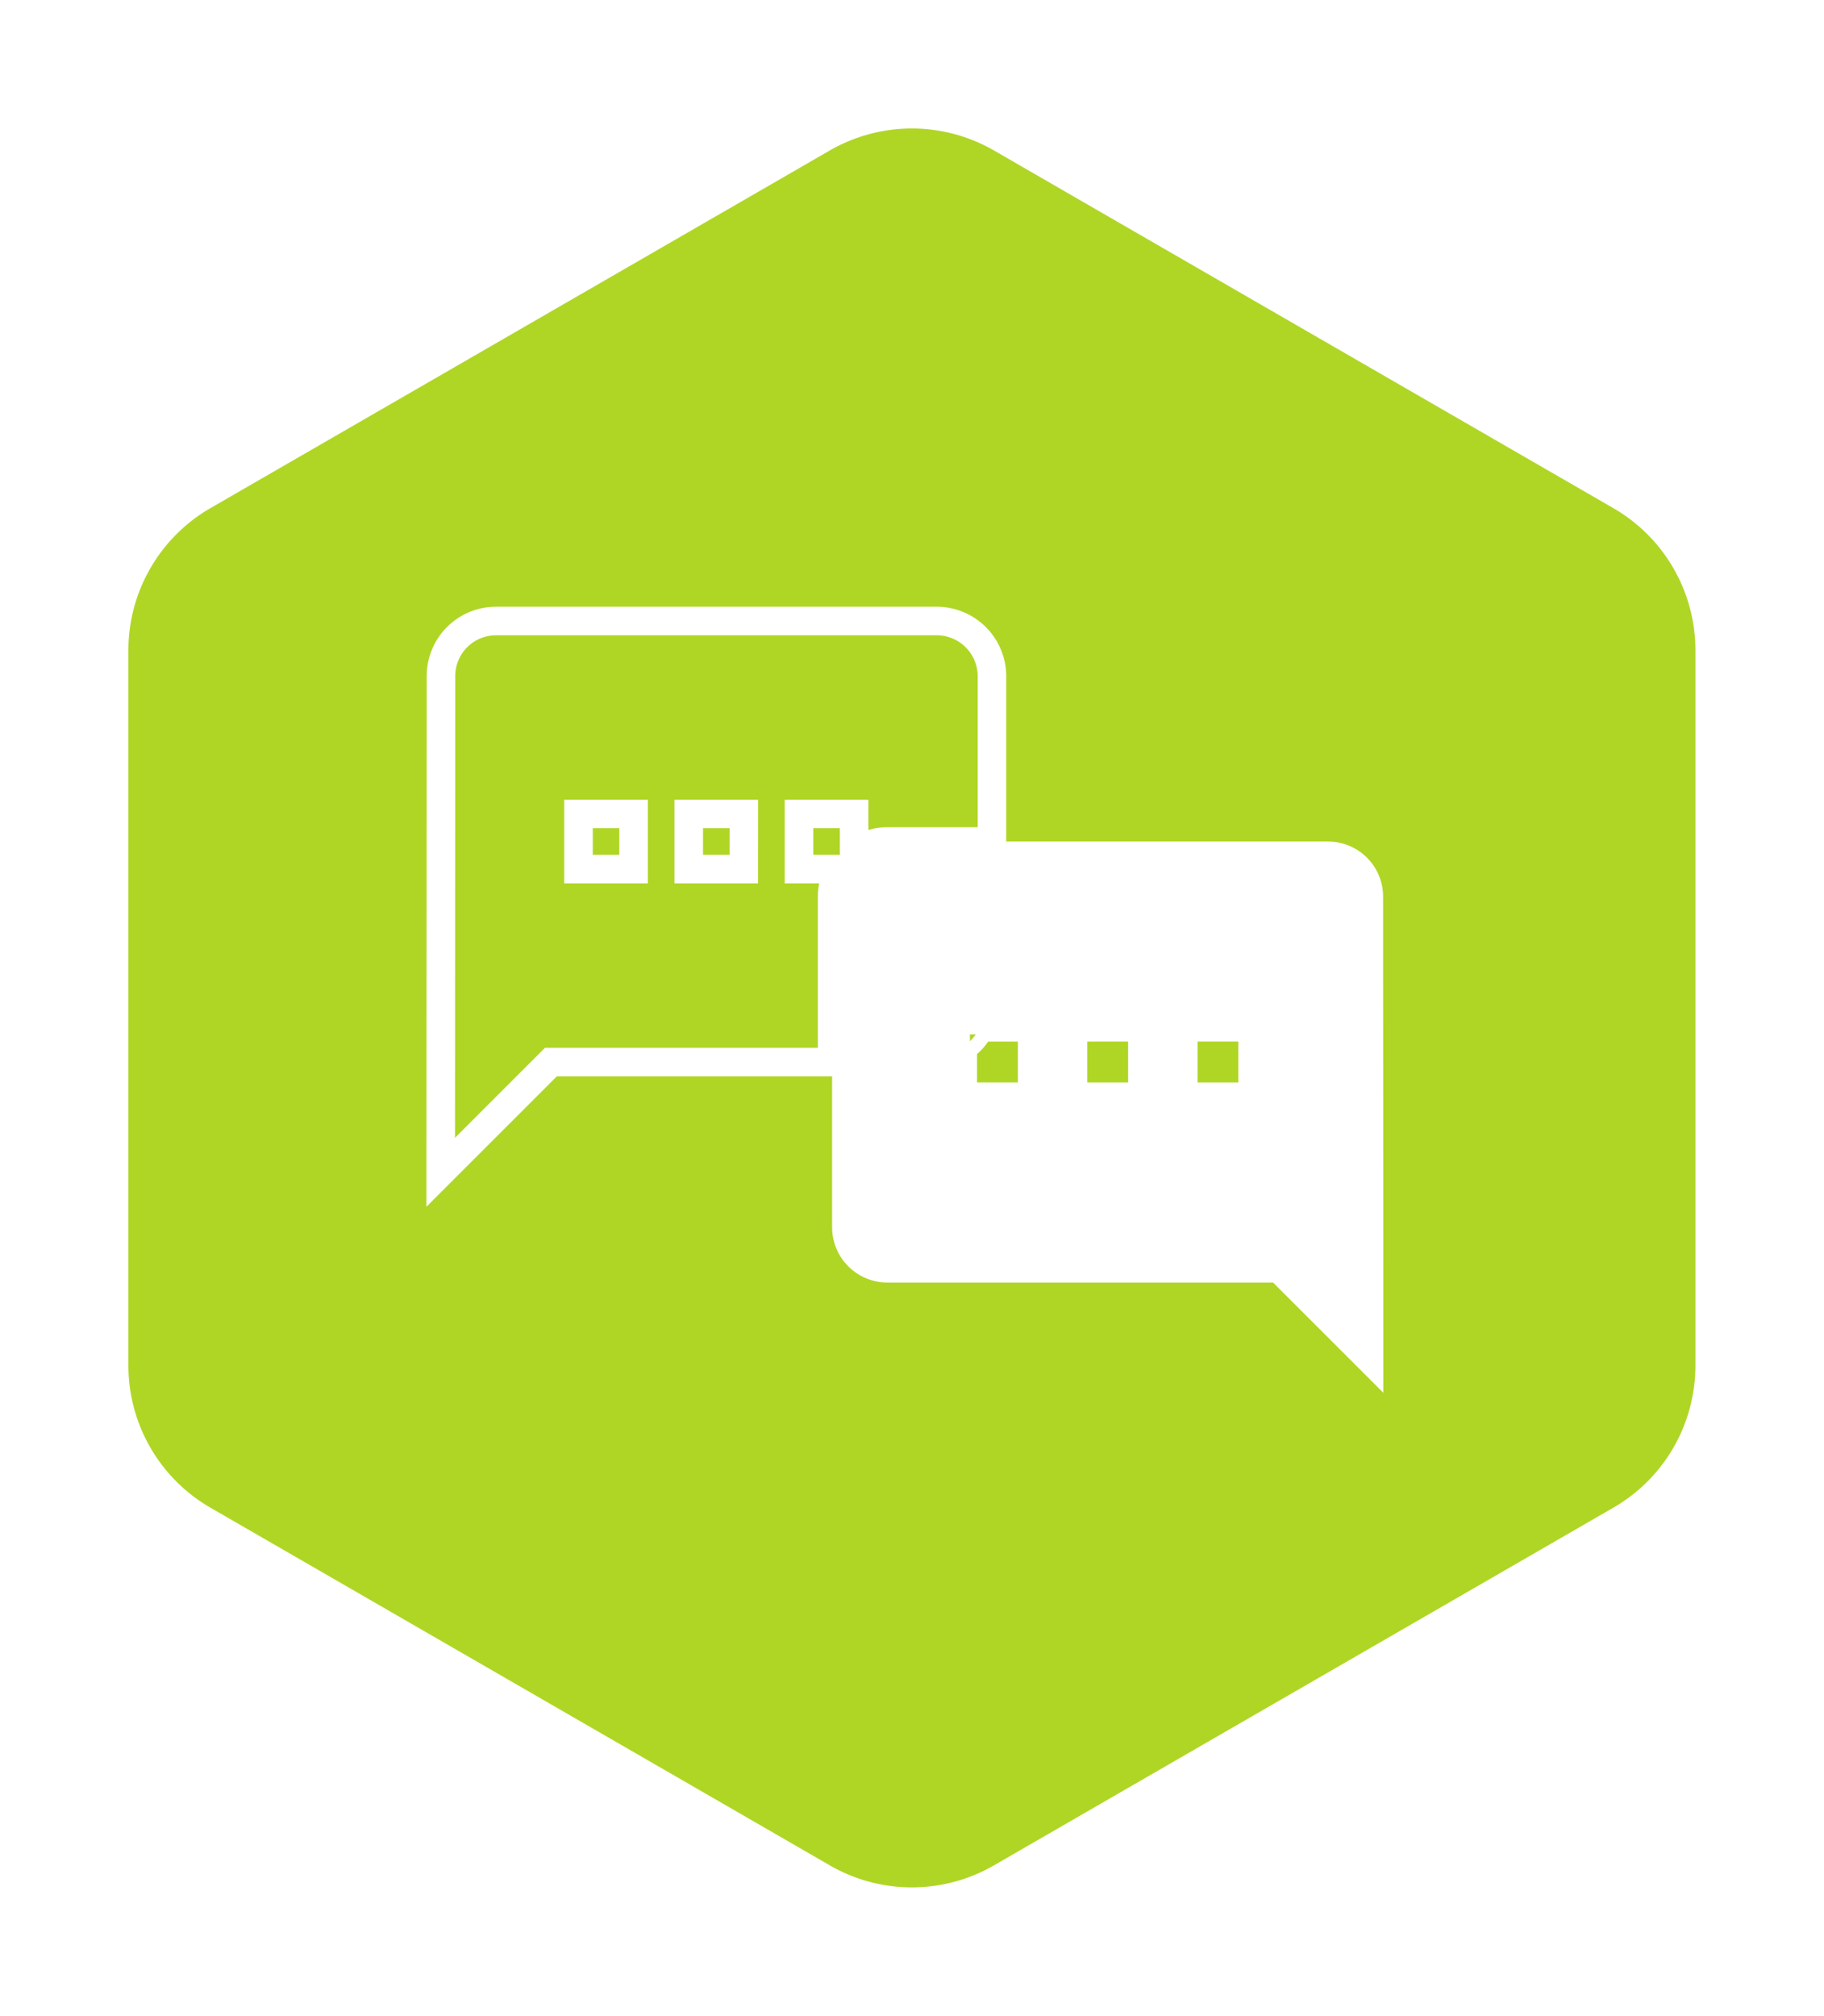 <svg xmlns="http://www.w3.org/2000/svg" xmlns:xlink="http://www.w3.org/1999/xlink" width="127.801" height="141.231" viewBox="0 0 127.801 141.231">
  <defs>
    <filter id="Trazado_48" x="0" y="0" width="127.801" height="141.231" filterUnits="userSpaceOnUse">
      <feOffset dy="3" input="SourceAlpha"/>
      <feGaussianBlur stdDeviation="3" result="blur"/>
      <feFlood flood-opacity="0.161"/>
      <feComposite operator="in" in2="blur"/>
      <feComposite in="SourceGraphic"/>
    </filter>
  </defs>
  <g id="Componente_10_1" data-name="Componente 10 – 1" transform="translate(9 6)">
    <g transform="matrix(1, 0, 0, 1, -9, -6)" filter="url(#Trazado_48)">
      <path id="Trazado_48-2" data-name="Trazado 48" d="M-1076.453,322.538V372.66a11.5,11.5,0,0,0,5.745,9.951l43.4,25.061a11.489,11.489,0,0,0,11.5,0l43.4-25.061a11.488,11.488,0,0,0,5.749-9.951V322.538a11.5,11.5,0,0,0-5.749-9.956l-43.4-25.061a11.514,11.514,0,0,0-11.5,0l-43.4,25.061A11.5,11.5,0,0,0-1076.453,322.538Z" transform="translate(1085.45 -279.98)" fill="#afd625"/>
    </g>
    <g id="Grupo_35" data-name="Grupo 35" transform="translate(21.877 37.511)">
      <rect id="Rectángulo_197" data-name="Rectángulo 197" width="3.861" height="3.865" transform="translate(17.381 13.516)" fill="none" stroke="#fff" stroke-width="1"/>
      <path id="Trazado_49" data-name="Trazado 49" d="M-83.086,4366.384v2.729h3.861v-3.865h-2.859A3.908,3.908,0,0,1-83.086,4366.384Z" transform="translate(120.167 -4336.284)" fill="none" stroke="#fff" stroke-width="1"/>
      <rect id="Rectángulo_198" data-name="Rectángulo 198" width="3.861" height="3.865" transform="translate(44.805 28.964)" fill="none" stroke="#fff" stroke-width="1"/>
      <rect id="Rectángulo_199" data-name="Rectángulo 199" width="3.86" height="3.865" transform="translate(9.656 13.516)" fill="none" stroke="#fff" stroke-width="1"/>
      <path id="Trazado_50" data-name="Trazado 50" d="M-94.274,4350.816v3.865h2.859a3.863,3.863,0,0,1,1-1.133v-2.732Z" transform="translate(119.378 -4337.301)" fill="none" stroke="#fff" stroke-width="1"/>
      <rect id="Rectángulo_200" data-name="Rectángulo 200" width="3.86" height="3.865" transform="translate(52.531 28.964)" fill="none" stroke="#fff" stroke-width="1"/>
      <path id="Trazado_51" data-name="Trazado 51" d="M-89.762,4355.571h-2.859v-3.864h3.862v2.731a3.838,3.838,0,0,1,2.322-.8H-79.1v-11.585a3.873,3.873,0,0,0-3.862-3.863h-30.9a3.856,3.856,0,0,0-3.843,3.863l-.019,34.759,7.724-7.724h19.7V4357.5A3.845,3.845,0,0,1-89.762,4355.571Zm-14.448,0h-3.86v-3.864h3.86Zm7.724,0h-3.859v-3.864h3.862Z" transform="translate(117.726 -4338.191)" fill="none" stroke="#fff" stroke-width="2"/>
      <path id="Trazado_52" data-name="Trazado 52" d="M-53.5,4356.486a3.858,3.858,0,0,0-3.843-3.863h-30.9a3.841,3.841,0,0,0-2.322.8v1.133h-1a3.843,3.843,0,0,0-.54,1.931v23.167a3.875,3.875,0,0,0,3.866,3.867h27.031l7.726,7.724ZM-78.588,4370h-3.861v-3.866h3.862Zm7.723,0h-3.86l0-3.866h3.862Zm7.724,0H-67v-3.866h3.859Z" transform="translate(119.531 -4337.174)" fill="#fff"/>
    </g>
  </g>
</svg>
